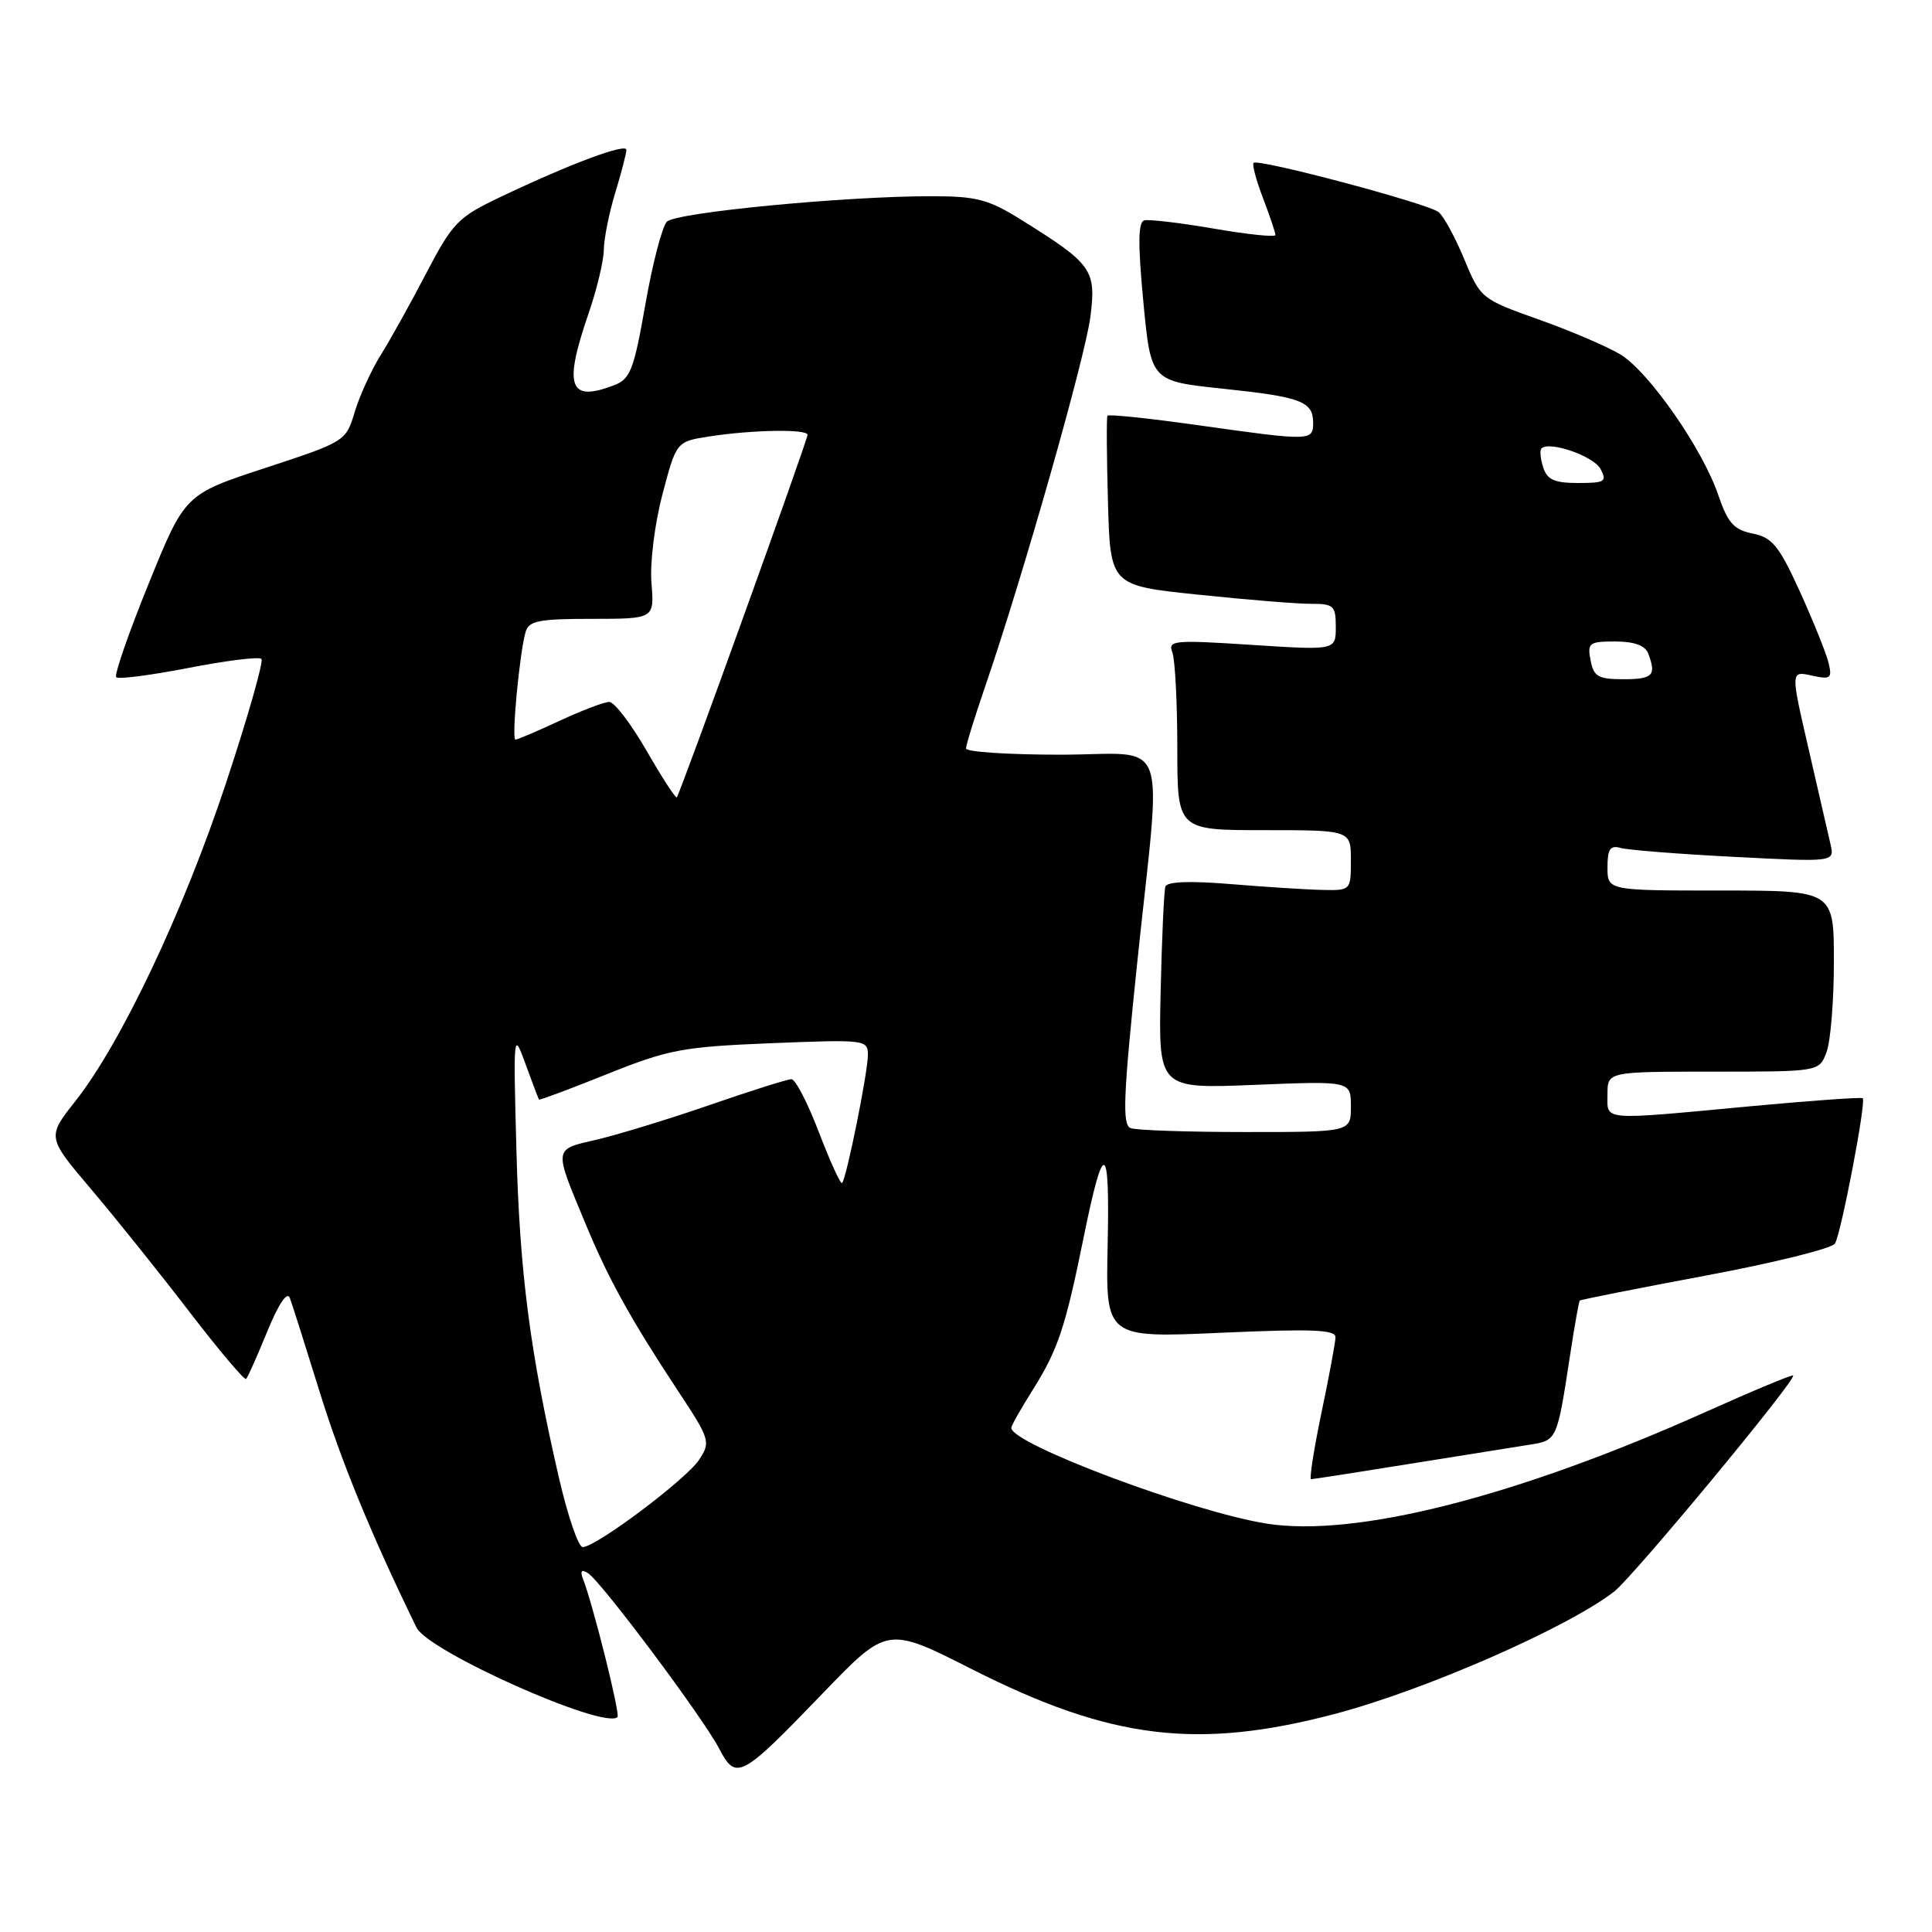 <?xml version="1.0" encoding="UTF-8" standalone="no"?>
<!DOCTYPE svg PUBLIC "-//W3C//DTD SVG 1.1//EN" "http://www.w3.org/Graphics/SVG/1.1/DTD/svg11.dtd" >
<svg xmlns="http://www.w3.org/2000/svg" xmlns:xlink="http://www.w3.org/1999/xlink" version="1.1" viewBox="0 0 256 256">
 <g >
 <path fill="currentColor"
d=" M 109.06 224.33 C 117.57 215.50 117.57 215.50 128.79 221.18 C 147.19 230.50 158.69 231.91 177.00 227.07 C 188.94 223.91 207.85 215.61 213.91 210.87 C 216.46 208.87 238.09 182.76 237.60 182.26 C 237.46 182.12 232.20 184.31 225.92 187.13 C 200.90 198.33 179.64 203.74 167.86 201.89 C 158.08 200.36 134.00 191.33 134.00 189.20 C 134.00 188.91 135.30 186.61 136.89 184.09 C 140.18 178.85 141.17 175.89 143.58 164.00 C 146.24 150.89 147.07 151.12 146.77 164.89 C 146.50 177.28 146.50 177.28 161.75 176.60 C 173.90 176.06 176.99 176.18 176.96 177.21 C 176.94 177.92 176.10 182.44 175.09 187.25 C 174.09 192.06 173.47 196.00 173.73 196.00 C 173.99 196.00 179.89 195.08 186.85 193.96 C 193.81 192.84 200.96 191.70 202.74 191.42 C 206.32 190.86 206.32 190.84 208.05 179.53 C 208.63 175.69 209.21 172.46 209.33 172.33 C 209.46 172.21 216.95 170.72 225.98 169.03 C 235.02 167.34 242.74 165.43 243.14 164.78 C 243.96 163.44 247.31 145.95 246.82 145.52 C 246.64 145.36 239.97 145.84 232.00 146.58 C 211.87 148.46 213.00 148.55 213.00 145.00 C 213.00 142.00 213.00 142.00 227.02 142.00 C 241.05 142.00 241.05 142.00 242.02 139.43 C 242.56 138.02 243.00 132.62 243.00 127.43 C 243.00 118.00 243.00 118.00 228.00 118.00 C 213.00 118.00 213.00 118.00 213.00 114.93 C 213.00 112.49 213.36 111.97 214.75 112.36 C 215.71 112.63 222.48 113.17 229.80 113.54 C 243.10 114.23 243.10 114.23 242.55 111.86 C 242.26 110.56 240.94 104.86 239.64 99.20 C 237.26 88.90 237.26 88.90 240.05 89.51 C 242.58 90.07 242.79 89.90 242.29 87.81 C 241.98 86.54 240.27 82.31 238.50 78.40 C 235.73 72.32 234.84 71.22 232.25 70.70 C 229.75 70.20 228.95 69.31 227.69 65.62 C 225.60 59.47 218.50 49.28 214.72 46.97 C 213.00 45.93 208.13 43.84 203.90 42.34 C 196.30 39.64 196.18 39.54 194.03 34.37 C 192.84 31.49 191.31 28.67 190.63 28.11 C 189.27 26.98 166.74 20.99 166.11 21.58 C 165.89 21.79 166.45 23.89 167.36 26.26 C 168.26 28.63 169.00 30.82 169.00 31.14 C 169.00 31.45 165.35 31.07 160.88 30.30 C 156.41 29.53 152.25 29.04 151.63 29.20 C 150.80 29.42 150.77 32.30 151.50 40.00 C 152.50 50.50 152.50 50.50 162.00 51.50 C 172.46 52.60 174.00 53.19 174.00 56.06 C 174.00 58.44 173.61 58.44 158.74 56.34 C 152.28 55.43 146.88 54.86 146.74 55.09 C 146.61 55.32 146.64 60.47 146.81 66.54 C 147.12 77.59 147.12 77.59 158.81 78.80 C 165.24 79.47 171.96 80.02 173.75 80.01 C 176.72 80.00 177.00 80.27 177.00 83.08 C 177.00 86.17 177.00 86.17 165.84 85.45 C 155.53 84.78 154.73 84.85 155.34 86.44 C 155.70 87.39 156.00 93.08 156.00 99.08 C 156.00 110.00 156.00 110.00 167.50 110.00 C 179.00 110.00 179.00 110.00 179.00 114.00 C 179.00 117.97 178.97 118.00 175.25 117.92 C 173.19 117.88 167.73 117.53 163.13 117.15 C 157.70 116.70 154.64 116.81 154.42 117.48 C 154.24 118.04 153.95 124.30 153.79 131.38 C 153.50 144.27 153.50 144.27 166.25 143.75 C 179.00 143.23 179.00 143.23 179.00 146.62 C 179.00 150.00 179.00 150.00 165.08 150.00 C 157.43 150.00 150.56 149.77 149.81 149.48 C 148.69 149.05 148.84 145.32 150.67 127.73 C 153.94 96.48 155.23 100.00 140.50 100.00 C 133.62 100.00 128.00 99.63 128.00 99.18 C 128.00 98.72 129.15 95.01 130.55 90.93 C 135.53 76.43 143.82 47.29 144.49 41.93 C 145.26 35.75 144.72 34.99 135.41 29.18 C 130.97 26.41 129.44 26.00 123.41 26.00 C 112.03 25.99 89.58 28.15 88.37 29.37 C 87.75 29.99 86.46 34.92 85.52 40.31 C 83.98 49.06 83.53 50.23 81.33 51.06 C 75.38 53.33 74.65 51.23 78.00 41.50 C 79.10 38.30 80.00 34.52 80.01 33.09 C 80.02 31.67 80.69 28.29 81.51 25.59 C 82.33 22.89 83.00 20.31 83.00 19.86 C 83.00 18.92 75.51 21.72 66.38 26.07 C 60.67 28.78 60.00 29.47 56.46 36.24 C 54.38 40.23 51.66 45.12 50.42 47.09 C 49.19 49.07 47.65 52.44 47.00 54.59 C 45.84 58.47 45.74 58.53 35.17 62.00 C 24.50 65.50 24.50 65.50 19.69 77.36 C 17.04 83.88 15.11 89.45 15.40 89.74 C 15.69 90.03 20.01 89.47 25.00 88.50 C 29.99 87.53 34.33 86.99 34.64 87.31 C 34.95 87.62 32.85 94.99 29.97 103.69 C 24.33 120.74 16.05 138.22 10.00 145.89 C 6.22 150.67 6.22 150.67 12.08 157.58 C 15.31 161.39 21.16 168.69 25.09 173.81 C 29.01 178.92 32.40 182.93 32.61 182.72 C 32.83 182.50 34.09 179.67 35.42 176.41 C 36.94 172.72 38.06 171.06 38.41 172.00 C 38.72 172.82 40.50 178.45 42.38 184.50 C 45.23 193.70 49.22 203.42 55.19 215.66 C 56.73 218.83 80.10 229.23 81.82 227.52 C 82.20 227.13 78.63 212.80 77.24 209.18 C 76.85 208.16 77.06 207.92 77.90 208.44 C 79.62 209.50 93.12 227.55 95.27 231.66 C 97.54 236.00 98.13 235.68 109.06 224.33 Z  M 74.06 195.81 C 70.23 179.17 68.87 168.71 68.43 152.50 C 68.01 136.76 68.03 136.57 69.64 141.00 C 70.54 143.47 71.34 145.59 71.42 145.70 C 71.50 145.80 75.56 144.29 80.45 142.32 C 88.59 139.06 90.43 138.71 102.17 138.23 C 114.66 137.73 115.00 137.77 115.00 139.79 C 115.00 142.08 112.16 156.17 111.58 156.75 C 111.38 156.95 110.01 153.94 108.52 150.06 C 107.04 146.18 105.40 143.00 104.87 143.00 C 104.35 143.00 99.55 144.51 94.21 146.36 C 88.87 148.21 82.12 150.28 79.22 150.97 C 73.23 152.38 73.30 151.84 77.73 162.50 C 80.64 169.50 83.65 174.92 89.80 184.24 C 94.09 190.73 94.19 191.06 92.64 193.42 C 90.95 196.01 78.97 205.00 77.21 205.00 C 76.64 205.00 75.23 200.86 74.06 195.81 Z  M 85.67 99.47 C 83.62 95.91 81.40 93.00 80.72 93.01 C 80.05 93.02 77.09 94.14 74.15 95.51 C 71.21 96.88 68.58 98.00 68.30 98.00 C 67.76 98.00 68.83 86.61 69.64 83.75 C 70.06 82.26 71.38 82.00 78.42 82.00 C 86.71 82.00 86.71 82.00 86.32 77.25 C 86.11 74.58 86.74 69.44 87.78 65.50 C 89.62 58.50 89.62 58.50 94.06 57.82 C 99.84 56.94 107.00 56.83 107.00 57.62 C 107.00 58.36 90.10 105.23 89.68 105.65 C 89.52 105.81 87.72 103.03 85.67 99.47 Z  M 210.76 87.50 C 210.31 85.19 210.57 85.00 214.03 85.00 C 216.53 85.00 217.99 85.53 218.39 86.58 C 219.51 89.49 219.02 90.00 215.12 90.00 C 211.77 90.00 211.17 89.66 210.76 87.50 Z  M 204.48 61.92 C 204.11 60.78 204.01 59.66 204.25 59.42 C 205.28 58.39 211.16 60.43 212.07 62.13 C 212.97 63.81 212.67 64.00 209.10 64.00 C 205.97 64.00 205.00 63.57 204.48 61.92 Z "/>
</g>
</svg>